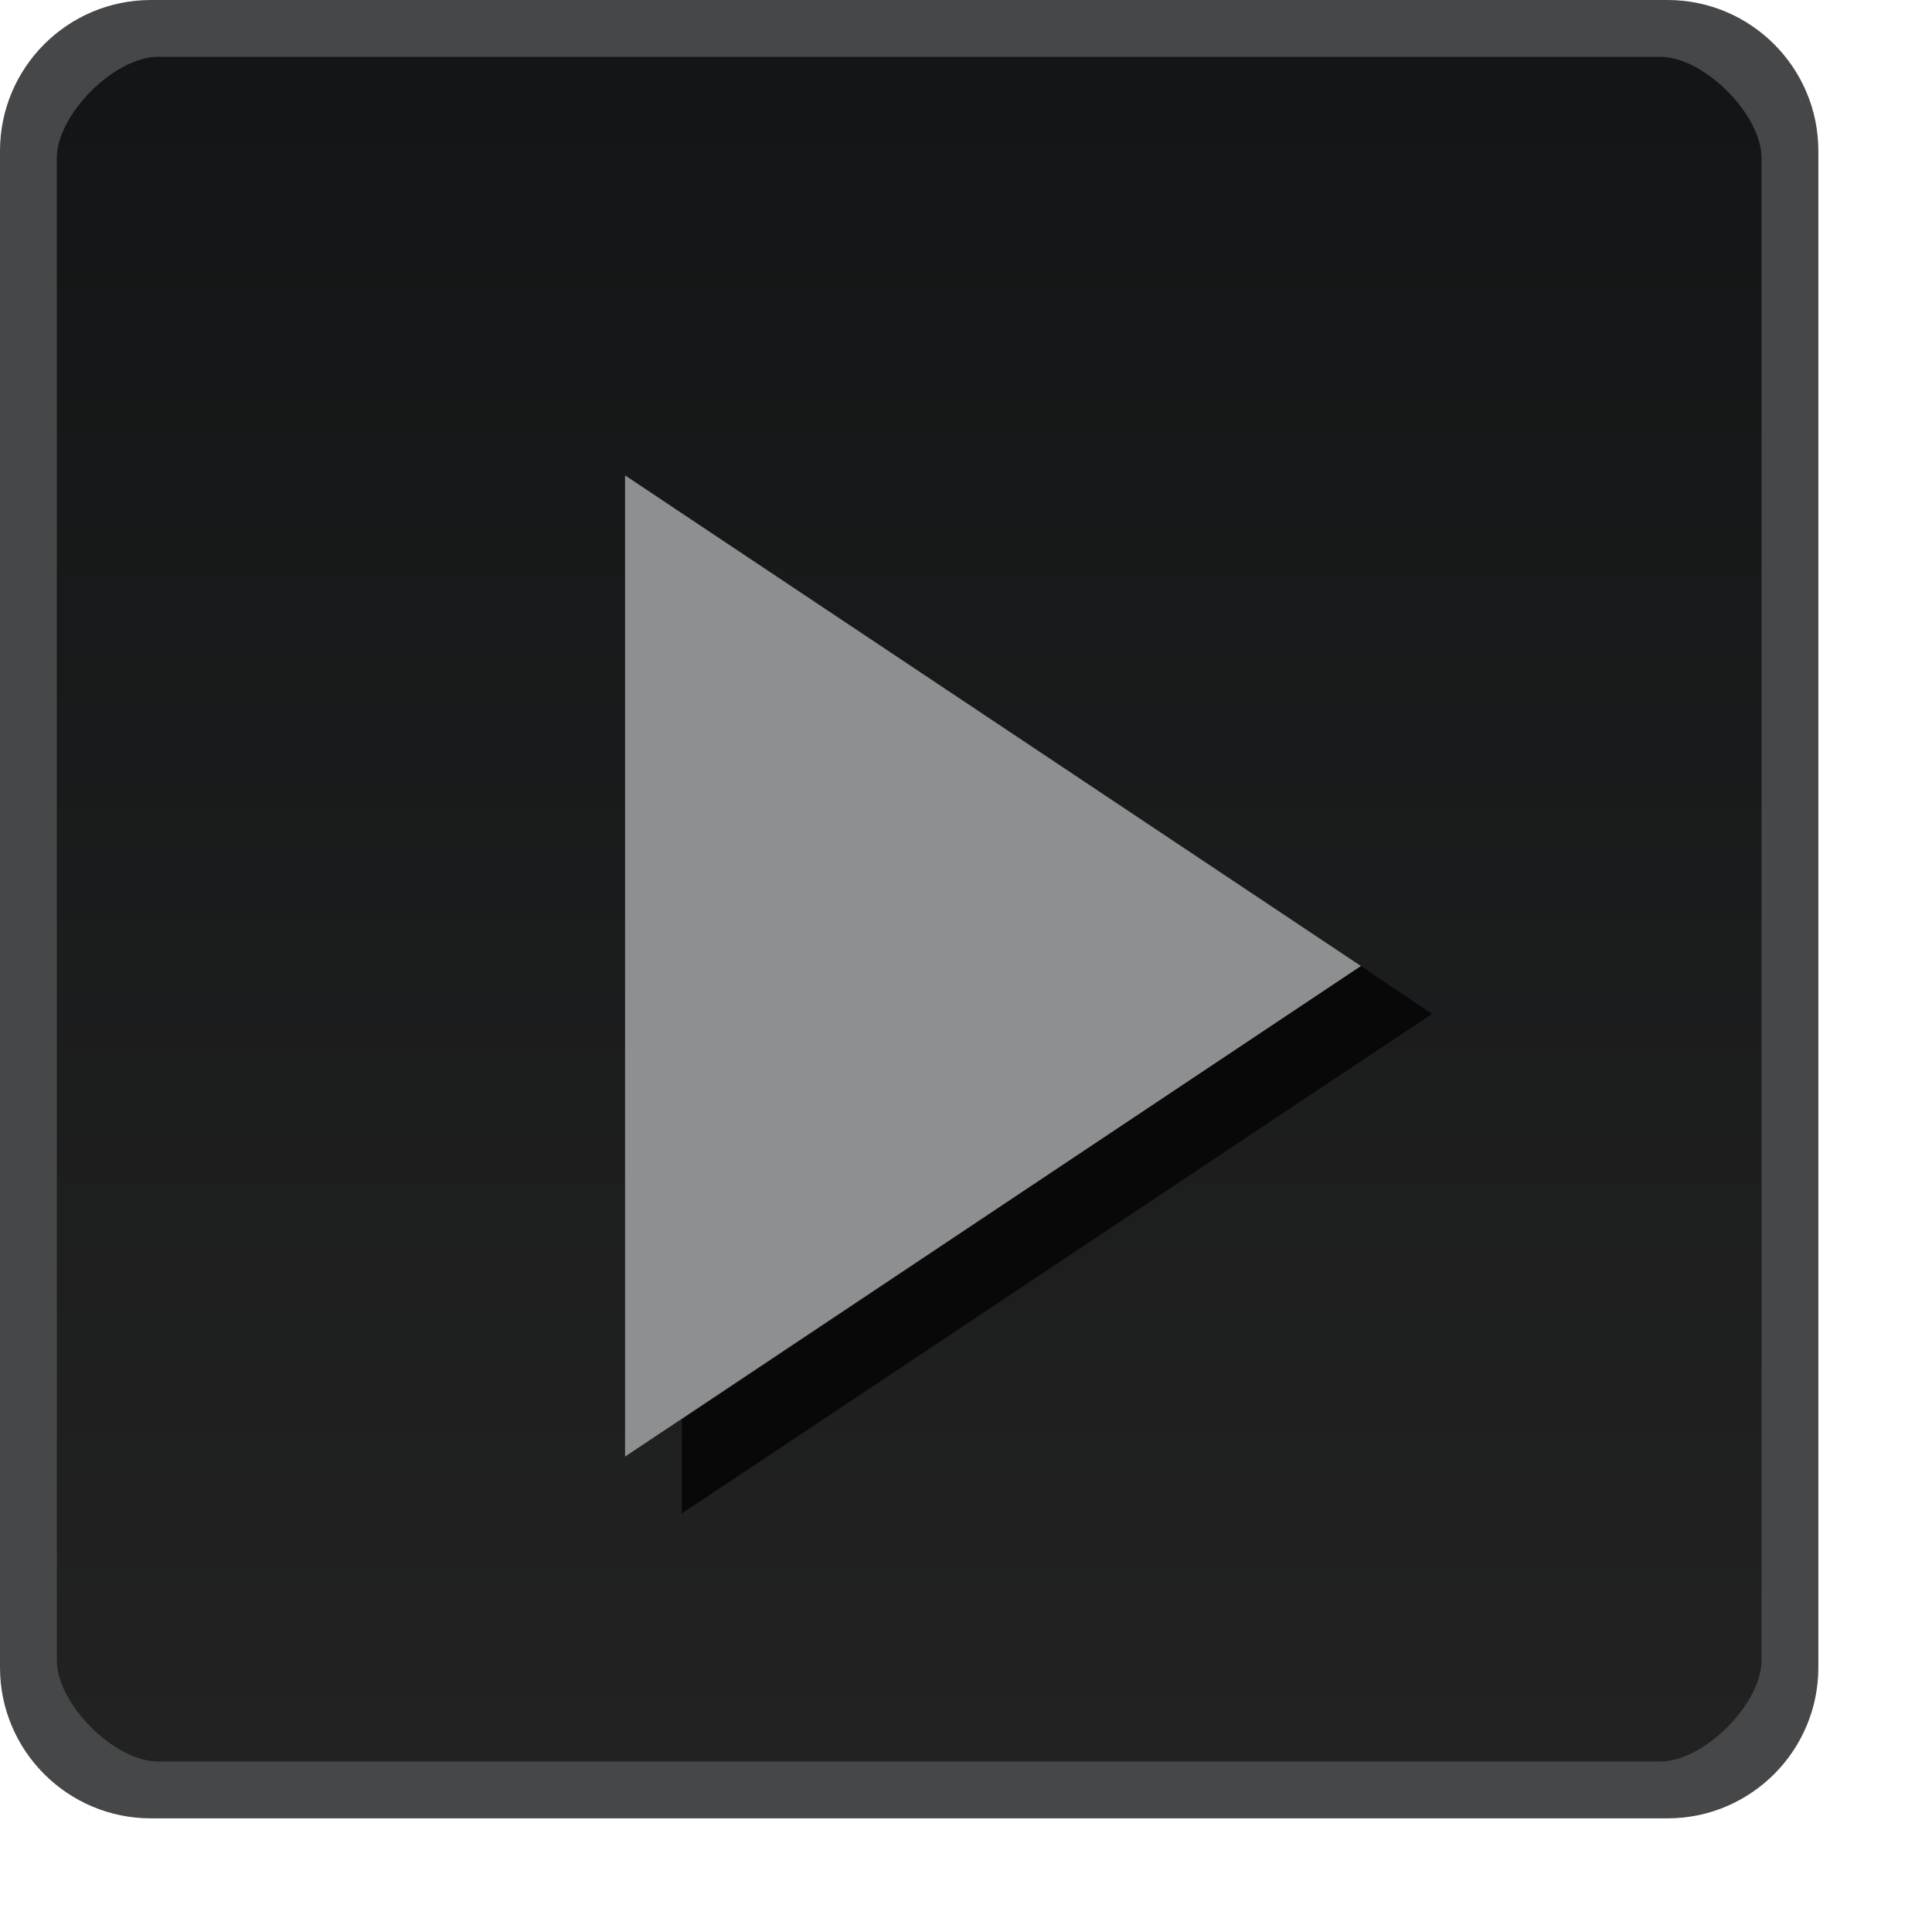 <?xml version="1.0" encoding="UTF-8" standalone="no"?>
<!-- Created with Inkscape (http://www.inkscape.org/) -->

<svg
        xmlns:dc="http://purl.org/dc/elements/1.1/"
        xmlns:cc="http://creativecommons.org/ns#"
        xmlns:rdf="http://www.w3.org/1999/02/22-rdf-syntax-ns#"
        xmlns="http://www.w3.org/2000/svg"
        xmlns:xlink="http://www.w3.org/1999/xlink"
        version="1.1"
        width="34"
        height="34"
        id="svg2">
    <defs
            id="defs4">
        <linearGradient
                x1="13"
                y1="1027.362"
                x2="13"
                y2="1049.362"
                id="linearGradient3807-3"
                xlink:href="#linearGradient3801-6"
                gradientUnits="userSpaceOnUse"
                gradientTransform="matrix(1.348,0,0,1.348,-0.174,-365.168)"/>
        <linearGradient
                id="linearGradient3801-6">
            <stop
                    id="stop3803-7"
                    style="stop-color:#242424;stop-opacity:1"
                    offset="0"/>
            <stop
                    id="stop3805-5"
                    style="stop-color:#101010;stop-opacity:1"
                    offset="1"/>
        </linearGradient>
        <linearGradient
                x1="13"
                y1="1027.362"
                x2="13"
                y2="1049.362"
                id="linearGradient3775"
                xlink:href="#linearGradient3801-6"
                gradientUnits="userSpaceOnUse"
                gradientTransform="matrix(1.348,0,0,1.348,-0.174,-1383.531)"/>
        <linearGradient
                x1="15"
                y1="1049.362"
                x2="15"
                y2="1027.362"
                id="linearGradient12786"
                xlink:href="#linearGradient3801-6-5"
                gradientUnits="userSpaceOnUse"
                gradientTransform="translate(0,-1026.362)"/>
        <linearGradient
                id="linearGradient3801-6-5">
            <stop
                    id="stop3803-7-6"
                    style="stop-color:#222222;stop-opacity:1"
                    offset="0"/>
            <stop
                    id="stop3805-5-2"
                    style="stop-color:#131516;stop-opacity:1"
                    offset="1"/>
        </linearGradient>
        <linearGradient
                x1="15"
                y1="1049.362"
                x2="15"
                y2="1027.362"
                id="linearGradient3768"
                xlink:href="#linearGradient3801-6-5"
                gradientUnits="userSpaceOnUse"
                gradientTransform="translate(0,-1026.362)"/>
        <linearGradient
                x1="15"
                y1="1049.362"
                x2="15"
                y2="1027.362"
                id="linearGradient3830"
                xlink:href="#linearGradient3801-6-5"
                gradientUnits="userSpaceOnUse"
                gradientTransform="matrix(1.348,0,0,1.348,-0.174,-1383.531)"/>
    </defs>
    <rect
            width="31"
            height="31"
            rx="2"
            ry="2"
            x="0.5"
            y="0.5"
            id="rect3029-9"
            style="color:#000000;fill:url(#linearGradient3830);fill-opacity:1;fill-rule:nonzero;stroke:none;stroke-width:1;marker:none;visibility:visible;display:inline;overflow:visible;enable-background:accumulate"/>
    <g
            transform="translate(0,-1018.362)"
            id="g3770"
            style="fill:#8d8f90;fill-opacity:1">
        <path
                d="M 23.95,1035.362 12,1043.34 l 0,1.656 13.2,-8.79 z"
                id="path3936-0-8-9-3"
                style="fill:#080808;fill-opacity:1;stroke:none;display:inline"/>
        <path
                d="m 11,1026.728 12.95,8.634 L 11,1043.996 l 0,-17.268"
                id="path3936-0-8-9-7"
                style="fill:#8d8f90;fill-opacity:1;stroke:none;display:inline"/>
    </g>
    <path
            d="M 2.656,0 C 1.19,0 0,1.19 0,2.656 l 0,26.688 C 0,30.81 1.19,32 2.656,32 l 26.688,0 C 30.81,32 32,30.81 32,29.344 L 32,2.656 C 32,1.19 30.81,0 29.344,0 L 2.656,0 z m 0.125,1 26.438,0 C 29.986,1 31,2.014 31,2.781 l 0,26.438 C 31,29.986 29.986,31 29.219,31 L 2.781,31 C 2.014,31 1,29.986 1,29.219 L 1,2.781 C 1,2.014 2.014,1 2.781,1 z"
            id="path5055"
            style="font-size:medium;font-style:normal;font-variant:normal;font-weight:normal;font-stretch:normal;text-indent:0;text-align:start;text-decoration:none;line-height:normal;letter-spacing:normal;word-spacing:normal;text-transform:none;direction:ltr;block-progression:tb;writing-mode:lr-tb;text-anchor:start;baseline-shift:baseline;color:#000000;fill:#454748;fill-opacity:1;fill-rule:nonzero;stroke:none;stroke-width:1;marker:none;visibility:visible;display:inline;overflow:visible;enable-background:accumulate;font-family:Sans;-inkscape-font-specification:Sans"/>
</svg>
